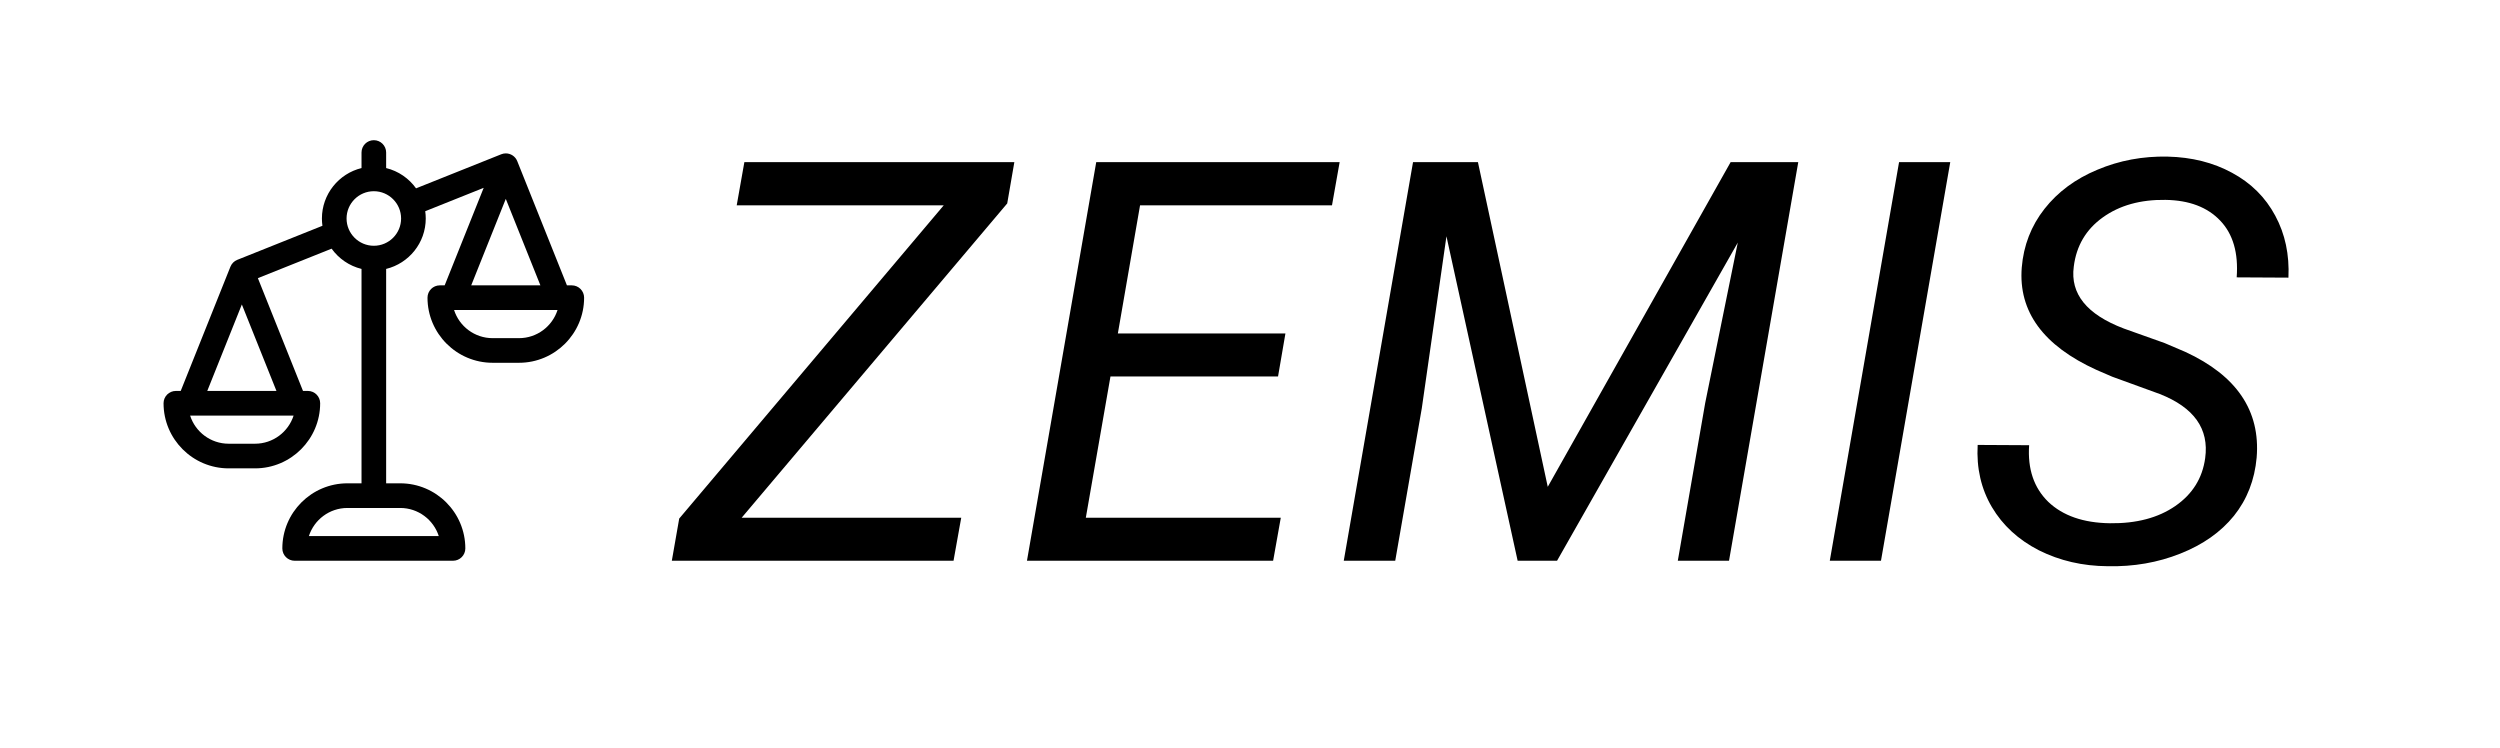 <svg width="107" height="32" viewBox="0 0 107 32" fill="none" xmlns="http://www.w3.org/2000/svg">
<path d="M31.742 22.16H41.141L40.812 24H28.754L29.07 22.195L40.391 8.789H31.531L31.859 6.938H43.414L43.109 8.707L31.742 22.16ZM54.7 16.113H47.528L46.473 22.16H54.817L54.489 24H43.954L46.919 6.938H57.337L57.009 8.789H48.794L47.844 14.273H55.016L54.7 16.113ZM63.255 6.938L66.244 20.836L74.072 6.938H76.966L74.002 24H71.81L72.982 17.25L74.377 10.383L66.642 24H64.955L61.908 10.113L60.853 17.473L59.716 24H57.513L60.478 6.938H63.255ZM80.506 24H78.315L81.28 6.938H83.471L80.506 24ZM94.382 19.605C94.554 18.355 93.906 17.441 92.437 16.863L90.409 16.125L89.73 15.832C87.448 14.793 86.382 13.332 86.531 11.449C86.609 10.504 86.933 9.668 87.503 8.941C88.073 8.215 88.827 7.656 89.765 7.266C90.71 6.867 91.714 6.68 92.777 6.703C93.808 6.727 94.726 6.957 95.531 7.395C96.343 7.832 96.96 8.445 97.382 9.234C97.804 10.016 97.991 10.898 97.945 11.883L95.73 11.871C95.808 10.824 95.573 10.016 95.027 9.445C94.48 8.867 93.698 8.57 92.683 8.555C91.612 8.539 90.718 8.789 89.999 9.305C89.281 9.82 88.866 10.523 88.757 11.414C88.601 12.578 89.316 13.461 90.902 14.062L92.648 14.684L93.527 15.059C95.73 16.074 96.749 17.582 96.585 19.582C96.499 20.543 96.175 21.375 95.612 22.078C95.05 22.773 94.284 23.312 93.316 23.695C92.355 24.078 91.32 24.258 90.21 24.234C89.14 24.227 88.159 24 87.269 23.555C86.386 23.102 85.714 22.484 85.253 21.703C84.792 20.922 84.589 20.035 84.644 19.043L86.847 19.055C86.777 20.07 87.05 20.879 87.667 21.48C88.292 22.074 89.171 22.379 90.304 22.395C91.437 22.41 92.37 22.164 93.105 21.656C93.839 21.148 94.265 20.465 94.382 19.605Z" fill="black"/>
<path d="M24.473 12.213H24.265L22.138 6.896C22.058 6.696 21.864 6.565 21.648 6.565C21.58 6.565 21.514 6.578 21.453 6.603L17.807 8.061C17.502 7.635 17.051 7.321 16.527 7.193V6.527C16.527 6.236 16.291 6 16 6C15.709 6 15.473 6.236 15.473 6.527V7.193C14.501 7.431 13.778 8.308 13.778 9.352C13.778 9.458 13.786 9.562 13.8 9.664L10.156 11.121L10.155 11.121C10.024 11.174 9.917 11.278 9.862 11.415L7.735 16.732H7.527C7.236 16.732 7 16.968 7 17.259C7 18.796 8.25 20.046 9.787 20.046H10.916C12.453 20.046 13.703 18.796 13.703 17.259C13.703 16.968 13.467 16.732 13.176 16.732H12.968L11.037 11.905L14.193 10.643C14.498 11.068 14.949 11.382 15.473 11.51V20.686H14.87C13.334 20.686 12.084 21.936 12.084 23.473C12.084 23.764 12.32 24 12.611 24H19.389C19.68 24 19.916 23.764 19.916 23.473V23.472C19.916 21.936 18.666 20.686 17.13 20.686H16.527V11.51C17.499 11.272 18.222 10.395 18.222 9.352C18.222 9.246 18.214 9.142 18.2 9.04L20.702 8.039L19.032 12.213H18.824C18.533 12.213 18.297 12.449 18.297 12.741C18.297 14.277 19.547 15.527 21.084 15.527H22.213C23.75 15.527 25 14.277 25 12.741C25 12.449 24.764 12.213 24.473 12.213ZM10.916 18.991H9.787C9.015 18.991 8.36 18.485 8.137 17.787H12.562C12.563 17.787 12.565 17.787 12.566 17.787C12.342 18.485 11.687 18.991 10.916 18.991ZM11.832 16.732H8.871L10.351 13.031L11.832 16.732ZM18.78 22.945H13.22C13.444 22.247 14.099 21.741 14.87 21.741H17.13C17.901 21.741 18.556 22.247 18.78 22.945ZM16 10.519C15.357 10.519 14.833 9.995 14.833 9.352C14.833 8.708 15.357 8.184 16 8.184C16.643 8.184 17.167 8.708 17.167 9.352C17.167 9.995 16.644 10.519 16 10.519ZM21.648 8.512L23.129 12.213H20.168L21.648 8.512ZM22.213 14.473H21.084C20.312 14.473 19.657 13.966 19.434 13.268H23.859C23.86 13.268 23.862 13.268 23.863 13.268C23.639 13.966 22.984 14.473 22.213 14.473Z" fill="black"/>
</svg>
